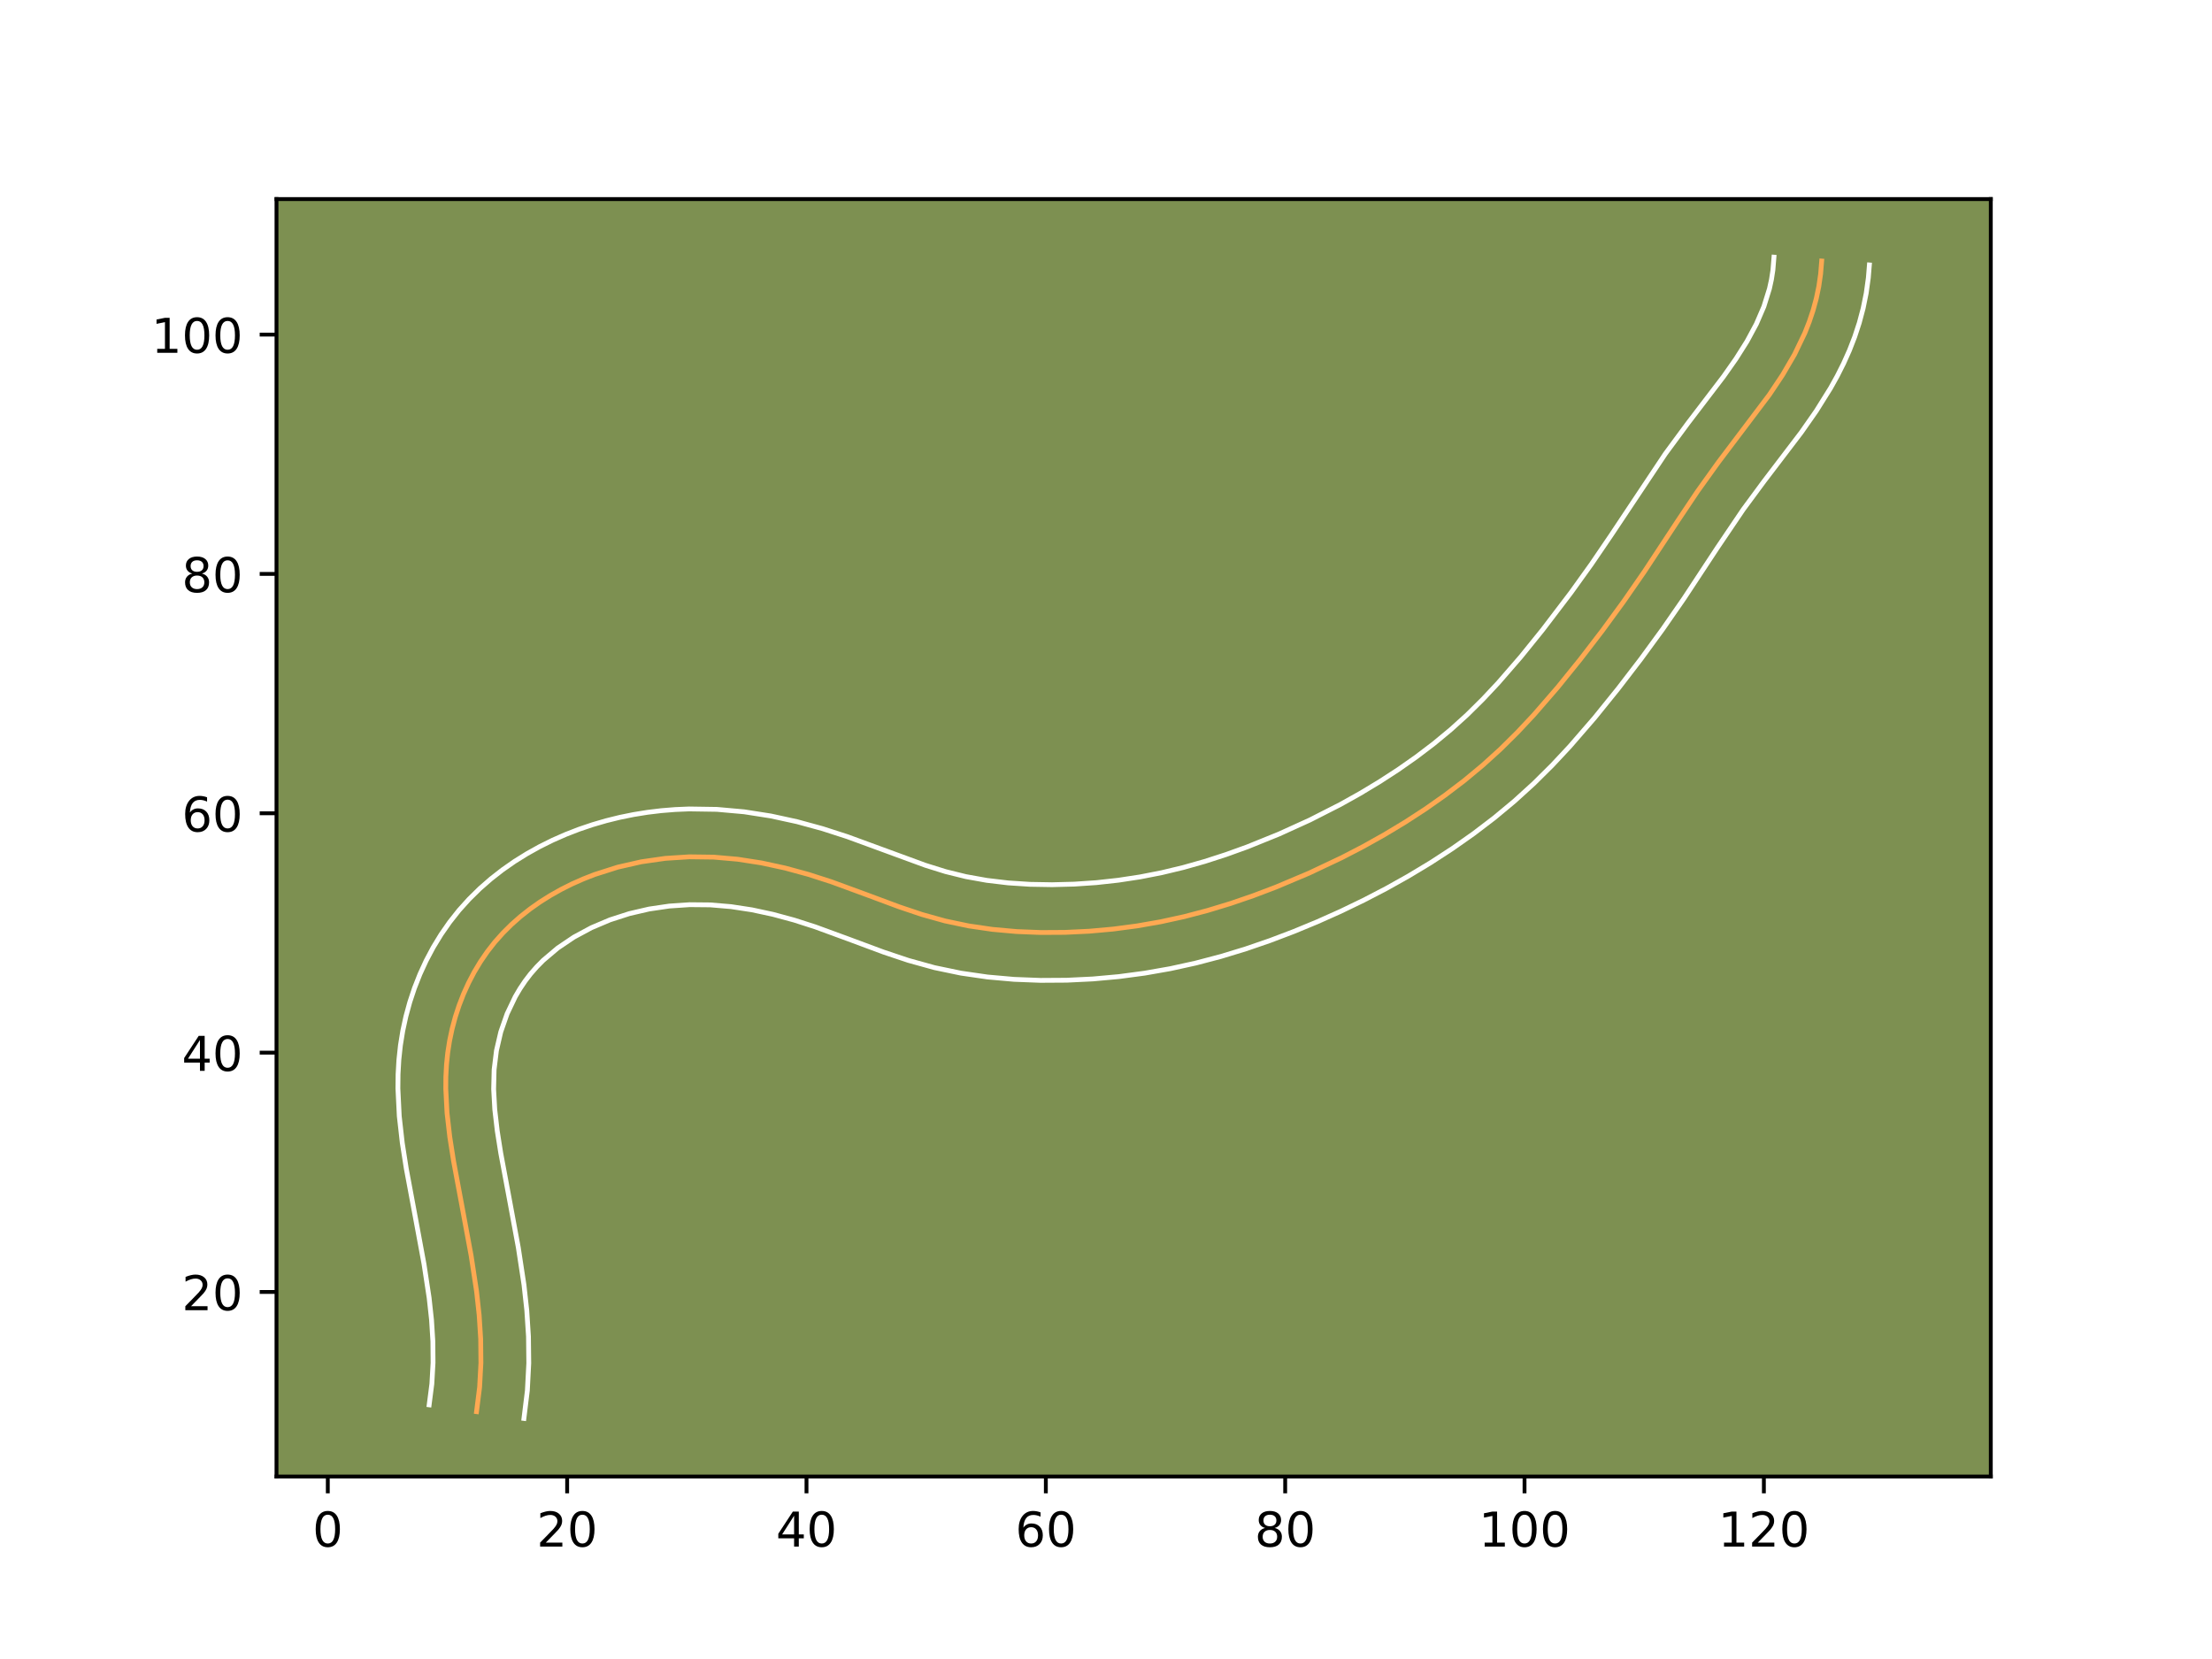 <?xml version="1.0" encoding="utf-8" standalone="no"?>
<!DOCTYPE svg PUBLIC "-//W3C//DTD SVG 1.1//EN"
  "http://www.w3.org/Graphics/SVG/1.1/DTD/svg11.dtd">
<!-- Created with matplotlib (https://matplotlib.org/) -->
<svg height="345.6pt" version="1.1" viewBox="0 0 460.8 345.6" width="460.8pt" xmlns="http://www.w3.org/2000/svg" xmlns:xlink="http://www.w3.org/1999/xlink">
 <defs>
  <style type="text/css">*{stroke-linecap:butt;stroke-linejoin:round;}</style>
 </defs>
 <g id="figure_1">
  <g id="patch_1">
   <path d="M 0 345.6 
L 460.8 345.6 
L 460.8 0 
L 0 0 
z
" style="fill:#ffffff;"/>
  </g>
  <g id="axes_1">
   <g id="patch_2">
    <path d="M 57.6 307.584 
L 414.72 307.584 
L 414.72 41.472 
L 57.6 41.472 
z
" style="fill:#7d9051;"/>
   </g>
   <g id="matplotlib.axis_1">
    <g id="xtick_1">
     <g id="line2d_1">
      <defs>
       <path d="M 0 0 
L 0 3.5 
" id="m261759d788" style="stroke:#000000;stroke-width:0.8;"/>
      </defs>
      <g>
       <use style="stroke:#000000;stroke-width:0.8;" x="68.287" xlink:href="#m261759d788" y="307.584"/>
      </g>
     </g>
     <g id="text_1">
      <!-- 0 -->
      <g transform="translate(65.106 322.182)scale(0.1 -0.1)">
       <defs>
        <path d="M 31.781 66.406 
Q 24.172 66.406 20.328 58.906 
Q 16.5 51.422 16.5 36.375 
Q 16.5 21.391 20.328 13.891 
Q 24.172 6.391 31.781 6.391 
Q 39.453 6.391 43.281 13.891 
Q 47.125 21.391 47.125 36.375 
Q 47.125 51.422 43.281 58.906 
Q 39.453 66.406 31.781 66.406 
z
M 31.781 74.219 
Q 44.047 74.219 50.516 64.516 
Q 56.984 54.828 56.984 36.375 
Q 56.984 17.969 50.516 8.266 
Q 44.047 -1.422 31.781 -1.422 
Q 19.531 -1.422 13.062 8.266 
Q 6.594 17.969 6.594 36.375 
Q 6.594 54.828 13.062 64.516 
Q 19.531 74.219 31.781 74.219 
z
" id="DejaVuSans-48"/>
       </defs>
       <use xlink:href="#DejaVuSans-48"/>
      </g>
     </g>
    </g>
    <g id="xtick_2">
     <g id="line2d_2">
      <g>
       <use style="stroke:#000000;stroke-width:0.8;" x="118.148" xlink:href="#m261759d788" y="307.584"/>
      </g>
     </g>
     <g id="text_2">
      <!-- 20 -->
      <g transform="translate(111.785 322.182)scale(0.1 -0.1)">
       <defs>
        <path d="M 19.188 8.297 
L 53.609 8.297 
L 53.609 0 
L 7.328 0 
L 7.328 8.297 
Q 12.938 14.109 22.625 23.891 
Q 32.328 33.688 34.812 36.531 
Q 39.547 41.844 41.422 45.531 
Q 43.312 49.219 43.312 52.781 
Q 43.312 58.594 39.234 62.25 
Q 35.156 65.922 28.609 65.922 
Q 23.969 65.922 18.812 64.312 
Q 13.672 62.703 7.812 59.422 
L 7.812 69.391 
Q 13.766 71.781 18.938 73 
Q 24.125 74.219 28.422 74.219 
Q 39.75 74.219 46.484 68.547 
Q 53.219 62.891 53.219 53.422 
Q 53.219 48.922 51.531 44.891 
Q 49.859 40.875 45.406 35.406 
Q 44.188 33.984 37.641 27.219 
Q 31.109 20.453 19.188 8.297 
z
" id="DejaVuSans-50"/>
       </defs>
       <use xlink:href="#DejaVuSans-50"/>
       <use x="63.623" xlink:href="#DejaVuSans-48"/>
      </g>
     </g>
    </g>
    <g id="xtick_3">
     <g id="line2d_3">
      <g>
       <use style="stroke:#000000;stroke-width:0.8;" x="168.008" xlink:href="#m261759d788" y="307.584"/>
      </g>
     </g>
     <g id="text_3">
      <!-- 40 -->
      <g transform="translate(161.645 322.182)scale(0.1 -0.1)">
       <defs>
        <path d="M 37.797 64.312 
L 12.891 25.391 
L 37.797 25.391 
z
M 35.203 72.906 
L 47.609 72.906 
L 47.609 25.391 
L 58.016 25.391 
L 58.016 17.188 
L 47.609 17.188 
L 47.609 0 
L 37.797 0 
L 37.797 17.188 
L 4.891 17.188 
L 4.891 26.703 
z
" id="DejaVuSans-52"/>
       </defs>
       <use xlink:href="#DejaVuSans-52"/>
       <use x="63.623" xlink:href="#DejaVuSans-48"/>
      </g>
     </g>
    </g>
    <g id="xtick_4">
     <g id="line2d_4">
      <g>
       <use style="stroke:#000000;stroke-width:0.8;" x="217.868" xlink:href="#m261759d788" y="307.584"/>
      </g>
     </g>
     <g id="text_4">
      <!-- 60 -->
      <g transform="translate(211.505 322.182)scale(0.1 -0.1)">
       <defs>
        <path d="M 33.016 40.375 
Q 26.375 40.375 22.484 35.828 
Q 18.609 31.297 18.609 23.391 
Q 18.609 15.531 22.484 10.953 
Q 26.375 6.391 33.016 6.391 
Q 39.656 6.391 43.531 10.953 
Q 47.406 15.531 47.406 23.391 
Q 47.406 31.297 43.531 35.828 
Q 39.656 40.375 33.016 40.375 
z
M 52.594 71.297 
L 52.594 62.312 
Q 48.875 64.062 45.094 64.984 
Q 41.312 65.922 37.594 65.922 
Q 27.828 65.922 22.672 59.328 
Q 17.531 52.734 16.797 39.406 
Q 19.672 43.656 24.016 45.922 
Q 28.375 48.188 33.594 48.188 
Q 44.578 48.188 50.953 41.516 
Q 57.328 34.859 57.328 23.391 
Q 57.328 12.156 50.688 5.359 
Q 44.047 -1.422 33.016 -1.422 
Q 20.359 -1.422 13.672 8.266 
Q 6.984 17.969 6.984 36.375 
Q 6.984 53.656 15.188 63.938 
Q 23.391 74.219 37.203 74.219 
Q 40.922 74.219 44.703 73.484 
Q 48.484 72.75 52.594 71.297 
z
" id="DejaVuSans-54"/>
       </defs>
       <use xlink:href="#DejaVuSans-54"/>
       <use x="63.623" xlink:href="#DejaVuSans-48"/>
      </g>
     </g>
    </g>
    <g id="xtick_5">
     <g id="line2d_5">
      <g>
       <use style="stroke:#000000;stroke-width:0.8;" x="267.728" xlink:href="#m261759d788" y="307.584"/>
      </g>
     </g>
     <g id="text_5">
      <!-- 80 -->
      <g transform="translate(261.365 322.182)scale(0.1 -0.1)">
       <defs>
        <path d="M 31.781 34.625 
Q 24.75 34.625 20.719 30.859 
Q 16.703 27.094 16.703 20.516 
Q 16.703 13.922 20.719 10.156 
Q 24.75 6.391 31.781 6.391 
Q 38.812 6.391 42.859 10.172 
Q 46.922 13.969 46.922 20.516 
Q 46.922 27.094 42.891 30.859 
Q 38.875 34.625 31.781 34.625 
z
M 21.922 38.812 
Q 15.578 40.375 12.031 44.719 
Q 8.5 49.078 8.5 55.328 
Q 8.5 64.062 14.719 69.141 
Q 20.953 74.219 31.781 74.219 
Q 42.672 74.219 48.875 69.141 
Q 55.078 64.062 55.078 55.328 
Q 55.078 49.078 51.531 44.719 
Q 48 40.375 41.703 38.812 
Q 48.828 37.156 52.797 32.312 
Q 56.781 27.484 56.781 20.516 
Q 56.781 9.906 50.312 4.234 
Q 43.844 -1.422 31.781 -1.422 
Q 19.734 -1.422 13.25 4.234 
Q 6.781 9.906 6.781 20.516 
Q 6.781 27.484 10.781 32.312 
Q 14.797 37.156 21.922 38.812 
z
M 18.312 54.391 
Q 18.312 48.734 21.844 45.562 
Q 25.391 42.391 31.781 42.391 
Q 38.141 42.391 41.719 45.562 
Q 45.312 48.734 45.312 54.391 
Q 45.312 60.062 41.719 63.234 
Q 38.141 66.406 31.781 66.406 
Q 25.391 66.406 21.844 63.234 
Q 18.312 60.062 18.312 54.391 
z
" id="DejaVuSans-56"/>
       </defs>
       <use xlink:href="#DejaVuSans-56"/>
       <use x="63.623" xlink:href="#DejaVuSans-48"/>
      </g>
     </g>
    </g>
    <g id="xtick_6">
     <g id="line2d_6">
      <g>
       <use style="stroke:#000000;stroke-width:0.8;" x="317.588" xlink:href="#m261759d788" y="307.584"/>
      </g>
     </g>
     <g id="text_6">
      <!-- 100 -->
      <g transform="translate(308.044 322.182)scale(0.1 -0.1)">
       <defs>
        <path d="M 12.406 8.297 
L 28.516 8.297 
L 28.516 63.922 
L 10.984 60.406 
L 10.984 69.391 
L 28.422 72.906 
L 38.281 72.906 
L 38.281 8.297 
L 54.391 8.297 
L 54.391 0 
L 12.406 0 
z
" id="DejaVuSans-49"/>
       </defs>
       <use xlink:href="#DejaVuSans-49"/>
       <use x="63.623" xlink:href="#DejaVuSans-48"/>
       <use x="127.246" xlink:href="#DejaVuSans-48"/>
      </g>
     </g>
    </g>
    <g id="xtick_7">
     <g id="line2d_7">
      <g>
       <use style="stroke:#000000;stroke-width:0.8;" x="367.448" xlink:href="#m261759d788" y="307.584"/>
      </g>
     </g>
     <g id="text_7">
      <!-- 120 -->
      <g transform="translate(357.904 322.182)scale(0.1 -0.1)">
       <use xlink:href="#DejaVuSans-49"/>
       <use x="63.623" xlink:href="#DejaVuSans-50"/>
       <use x="127.246" xlink:href="#DejaVuSans-48"/>
      </g>
     </g>
    </g>
   </g>
   <g id="matplotlib.axis_2">
    <g id="ytick_1">
     <g id="line2d_8">
      <defs>
       <path d="M 0 0 
L -3.5 0 
" id="m5a1826101d" style="stroke:#000000;stroke-width:0.8;"/>
      </defs>
      <g>
       <use style="stroke:#000000;stroke-width:0.8;" x="57.6" xlink:href="#m5a1826101d" y="269.141"/>
      </g>
     </g>
     <g id="text_8">
      <!-- 20 -->
      <g transform="translate(37.875 272.94)scale(0.1 -0.1)">
       <use xlink:href="#DejaVuSans-50"/>
       <use x="63.623" xlink:href="#DejaVuSans-48"/>
      </g>
     </g>
    </g>
    <g id="ytick_2">
     <g id="line2d_9">
      <g>
       <use style="stroke:#000000;stroke-width:0.8;" x="57.6" xlink:href="#m5a1826101d" y="219.281"/>
      </g>
     </g>
     <g id="text_9">
      <!-- 40 -->
      <g transform="translate(37.875 223.08)scale(0.1 -0.1)">
       <use xlink:href="#DejaVuSans-52"/>
       <use x="63.623" xlink:href="#DejaVuSans-48"/>
      </g>
     </g>
    </g>
    <g id="ytick_3">
     <g id="line2d_10">
      <g>
       <use style="stroke:#000000;stroke-width:0.8;" x="57.6" xlink:href="#m5a1826101d" y="169.421"/>
      </g>
     </g>
     <g id="text_10">
      <!-- 60 -->
      <g transform="translate(37.875 173.22)scale(0.1 -0.1)">
       <use xlink:href="#DejaVuSans-54"/>
       <use x="63.623" xlink:href="#DejaVuSans-48"/>
      </g>
     </g>
    </g>
    <g id="ytick_4">
     <g id="line2d_11">
      <g>
       <use style="stroke:#000000;stroke-width:0.8;" x="57.6" xlink:href="#m5a1826101d" y="119.561"/>
      </g>
     </g>
     <g id="text_11">
      <!-- 80 -->
      <g transform="translate(37.875 123.36)scale(0.1 -0.1)">
       <use xlink:href="#DejaVuSans-56"/>
       <use x="63.623" xlink:href="#DejaVuSans-48"/>
      </g>
     </g>
    </g>
    <g id="ytick_5">
     <g id="line2d_12">
      <g>
       <use style="stroke:#000000;stroke-width:0.8;" x="57.6" xlink:href="#m5a1826101d" y="69.701"/>
      </g>
     </g>
     <g id="text_12">
      <!-- 100 -->
      <g transform="translate(31.512 73.5)scale(0.1 -0.1)">
       <use xlink:href="#DejaVuSans-49"/>
       <use x="63.623" xlink:href="#DejaVuSans-48"/>
       <use x="127.246" xlink:href="#DejaVuSans-48"/>
      </g>
     </g>
    </g>
   </g>
   <g id="line2d_13">
    <path clip-path="url(#p759333071f)" d="M 99.273 294.071 
L 99.911 288.978 
L 100.183 283.932 
L 100.133 278.928 
L 99.817 273.955 
L 99.276 269.004 
L 98.151 261.605 
L 96.326 251.742 
L 94.477 241.825 
L 93.694 236.834 
L 93.123 231.828 
L 92.864 226.817 
L 92.881 224.312 
L 93.013 221.806 
L 93.27 219.303 
L 93.661 216.805 
L 94.187 214.322 
L 94.845 211.864 
L 95.638 209.443 
L 96.561 207.068 
L 97.613 204.749 
L 98.792 202.495 
L 100.098 200.322 
L 101.532 198.232 
L 103.087 196.243 
L 104.768 194.361 
L 106.558 192.581 
L 108.452 190.91 
L 110.439 189.345 
L 112.513 187.884 
L 114.665 186.533 
L 116.884 185.286 
L 119.16 184.144 
L 121.486 183.112 
L 123.852 182.185 
L 128.678 180.649 
L 133.604 179.527 
L 138.598 178.812 
L 143.621 178.49 
L 148.649 178.555 
L 153.65 178.991 
L 158.614 179.759 
L 163.533 180.824 
L 168.394 182.148 
L 173.191 183.693 
L 180.278 186.291 
L 187.331 188.916 
L 192.073 190.509 
L 196.882 191.853 
L 201.783 192.882 
L 206.751 193.608 
L 211.767 194.059 
L 216.808 194.259 
L 221.852 194.231 
L 226.88 193.992 
L 231.883 193.543 
L 236.859 192.885 
L 241.801 192.02 
L 246.697 190.948 
L 251.548 189.674 
L 256.35 188.213 
L 261.099 186.583 
L 265.796 184.8 
L 272.736 181.873 
L 279.54 178.655 
L 283.992 176.344 
L 288.37 173.893 
L 292.673 171.303 
L 296.889 168.566 
L 300.999 165.679 
L 304.996 162.637 
L 308.857 159.434 
L 312.572 156.066 
L 316.132 152.538 
L 319.56 148.876 
L 324.494 143.184 
L 329.233 137.323 
L 333.817 131.353 
L 338.252 125.277 
L 342.533 119.099 
L 349.419 108.639 
L 353.604 102.386 
L 357.997 96.261 
L 368.595 82.225 
L 371.357 78.087 
L 373.85 73.807 
L 375.992 69.342 
L 376.904 67.026 
L 377.699 64.645 
L 378.365 62.197 
L 378.893 59.674 
L 379.27 57.069 
L 379.489 54.379 
L 379.489 54.379 
" style="fill:none;stroke:#fea952;stroke-linecap:square;"/>
   </g>
   <g id="line2d_14">
    <path clip-path="url(#p759333071f)" d="M 89.402 292.654 
L 89.964 288.281 
L 90.211 283.882 
L 90.174 279.437 
L 89.894 274.943 
L 89.396 270.361 
L 88.33 263.332 
L 86.534 253.628 
L 84.638 243.449 
L 83.802 238.096 
L 83.175 232.521 
L 82.892 226.748 
L 82.923 223.787 
L 83.093 220.789 
L 83.418 217.76 
L 83.906 214.739 
L 84.555 211.743 
L 85.369 208.761 
L 86.342 205.834 
L 87.48 202.947 
L 88.777 200.126 
L 90.244 197.359 
L 91.876 194.68 
L 93.676 192.09 
L 95.648 189.602 
L 97.736 187.29 
L 99.963 185.101 
L 102.281 183.078 
L 104.697 181.192 
L 107.21 179.439 
L 109.781 177.839 
L 112.412 176.373 
L 115.115 175.03 
L 117.846 173.828 
L 120.628 172.748 
L 123.431 171.8 
L 126.259 170.975 
L 129.122 170.268 
L 131.989 169.687 
L 134.882 169.221 
L 137.769 168.874 
L 140.663 168.64 
L 143.562 168.518 
L 149.343 168.607 
L 155.016 169.113 
L 160.591 169.985 
L 166.039 171.172 
L 171.352 172.624 
L 176.518 174.293 
L 183.812 176.966 
L 192.767 180.252 
L 196.994 181.573 
L 201.217 182.616 
L 205.554 183.394 
L 210.014 183.924 
L 214.561 184.221 
L 219.173 184.3 
L 223.794 184.181 
L 228.395 183.87 
L 232.969 183.367 
L 237.511 182.675 
L 242.013 181.794 
L 246.502 180.715 
L 250.964 179.453 
L 255.414 178.013 
L 259.842 176.416 
L 266.436 173.747 
L 272.888 170.813 
L 279.195 167.602 
L 283.299 165.307 
L 287.311 162.895 
L 291.237 160.35 
L 295.042 157.682 
L 298.71 154.896 
L 302.245 151.969 
L 305.626 148.911 
L 308.914 145.657 
L 312.114 142.242 
L 316.797 136.843 
L 321.368 131.192 
L 327.255 123.464 
L 331.498 117.553 
L 335.603 111.525 
L 346.933 94.518 
L 351.613 88.175 
L 359.033 78.449 
L 361.641 74.739 
L 363.938 71.1 
L 365.884 67.489 
L 367.446 63.866 
L 368.605 60.152 
L 369.024 58.248 
L 369.331 56.258 
L 369.55 53.568 
L 369.55 53.568 
" style="fill:none;stroke:#ffffff;stroke-linecap:square;"/>
   </g>
   <g id="line2d_15">
    <path clip-path="url(#p759333071f)" d="M 109.144 295.488 
L 109.859 289.674 
L 110.155 283.982 
L 110.092 278.42 
L 109.739 272.967 
L 109.155 267.647 
L 107.972 259.877 
L 106.118 249.857 
L 104.315 240.202 
L 103.585 235.572 
L 103.071 231.135 
L 102.835 226.887 
L 102.933 222.824 
L 103.417 218.872 
L 104.322 214.968 
L 105.642 211.188 
L 107.339 207.632 
L 108.321 205.964 
L 109.387 204.375 
L 110.526 202.884 
L 111.799 201.432 
L 113.152 200.061 
L 116.181 197.498 
L 119.549 195.227 
L 123.204 193.259 
L 127.075 191.621 
L 131.097 190.324 
L 135.22 189.368 
L 139.427 188.749 
L 143.68 188.462 
L 147.956 188.503 
L 152.285 188.869 
L 156.637 189.533 
L 161.026 190.476 
L 165.437 191.671 
L 169.863 193.094 
L 176.744 195.616 
L 184.053 198.334 
L 189.235 200.069 
L 194.676 201.578 
L 200.197 202.727 
L 205.724 203.527 
L 211.255 204.018 
L 216.759 204.23 
L 222.227 204.196 
L 227.671 203.932 
L 233.091 203.442 
L 238.475 202.725 
L 243.825 201.784 
L 249.134 200.617 
L 254.364 199.24 
L 259.509 197.671 
L 264.562 195.934 
L 269.537 194.044 
L 274.44 192.014 
L 279.28 189.85 
L 284.071 187.538 
L 288.79 185.086 
L 293.441 182.48 
L 298.034 179.711 
L 302.54 176.781 
L 306.957 173.675 
L 311.282 170.379 
L 315.47 166.898 
L 319.518 163.22 
L 323.35 159.419 
L 327.005 155.51 
L 332.19 149.525 
L 337.097 143.454 
L 341.823 137.298 
L 346.402 131.024 
L 350.819 124.647 
L 357.743 114.129 
L 363.143 106.136 
L 367.423 100.333 
L 375.245 90.066 
L 378.366 85.603 
L 381.344 80.836 
L 382.743 78.318 
L 384.054 75.712 
L 385.269 72.997 
L 386.362 70.185 
L 387.322 67.261 
L 388.125 64.241 
L 388.763 61.1 
L 389.209 57.879 
L 389.428 55.189 
L 389.428 55.189 
" style="fill:none;stroke:#ffffff;stroke-linecap:square;"/>
   </g>
   <g id="patch_3">
    <path d="M 57.6 307.584 
L 57.6 41.472 
" style="fill:none;stroke:#000000;stroke-linecap:square;stroke-linejoin:miter;stroke-width:0.8;"/>
   </g>
   <g id="patch_4">
    <path d="M 414.72 307.584 
L 414.72 41.472 
" style="fill:none;stroke:#000000;stroke-linecap:square;stroke-linejoin:miter;stroke-width:0.8;"/>
   </g>
   <g id="patch_5">
    <path d="M 57.6 307.584 
L 414.72 307.584 
" style="fill:none;stroke:#000000;stroke-linecap:square;stroke-linejoin:miter;stroke-width:0.8;"/>
   </g>
   <g id="patch_6">
    <path d="M 57.6 41.472 
L 414.72 41.472 
" style="fill:none;stroke:#000000;stroke-linecap:square;stroke-linejoin:miter;stroke-width:0.8;"/>
   </g>
  </g>
 </g>
 <defs>
  <clipPath id="p759333071f">
   <rect height="266.112" width="357.12" x="57.6" y="41.472"/>
  </clipPath>
 </defs>
</svg>
